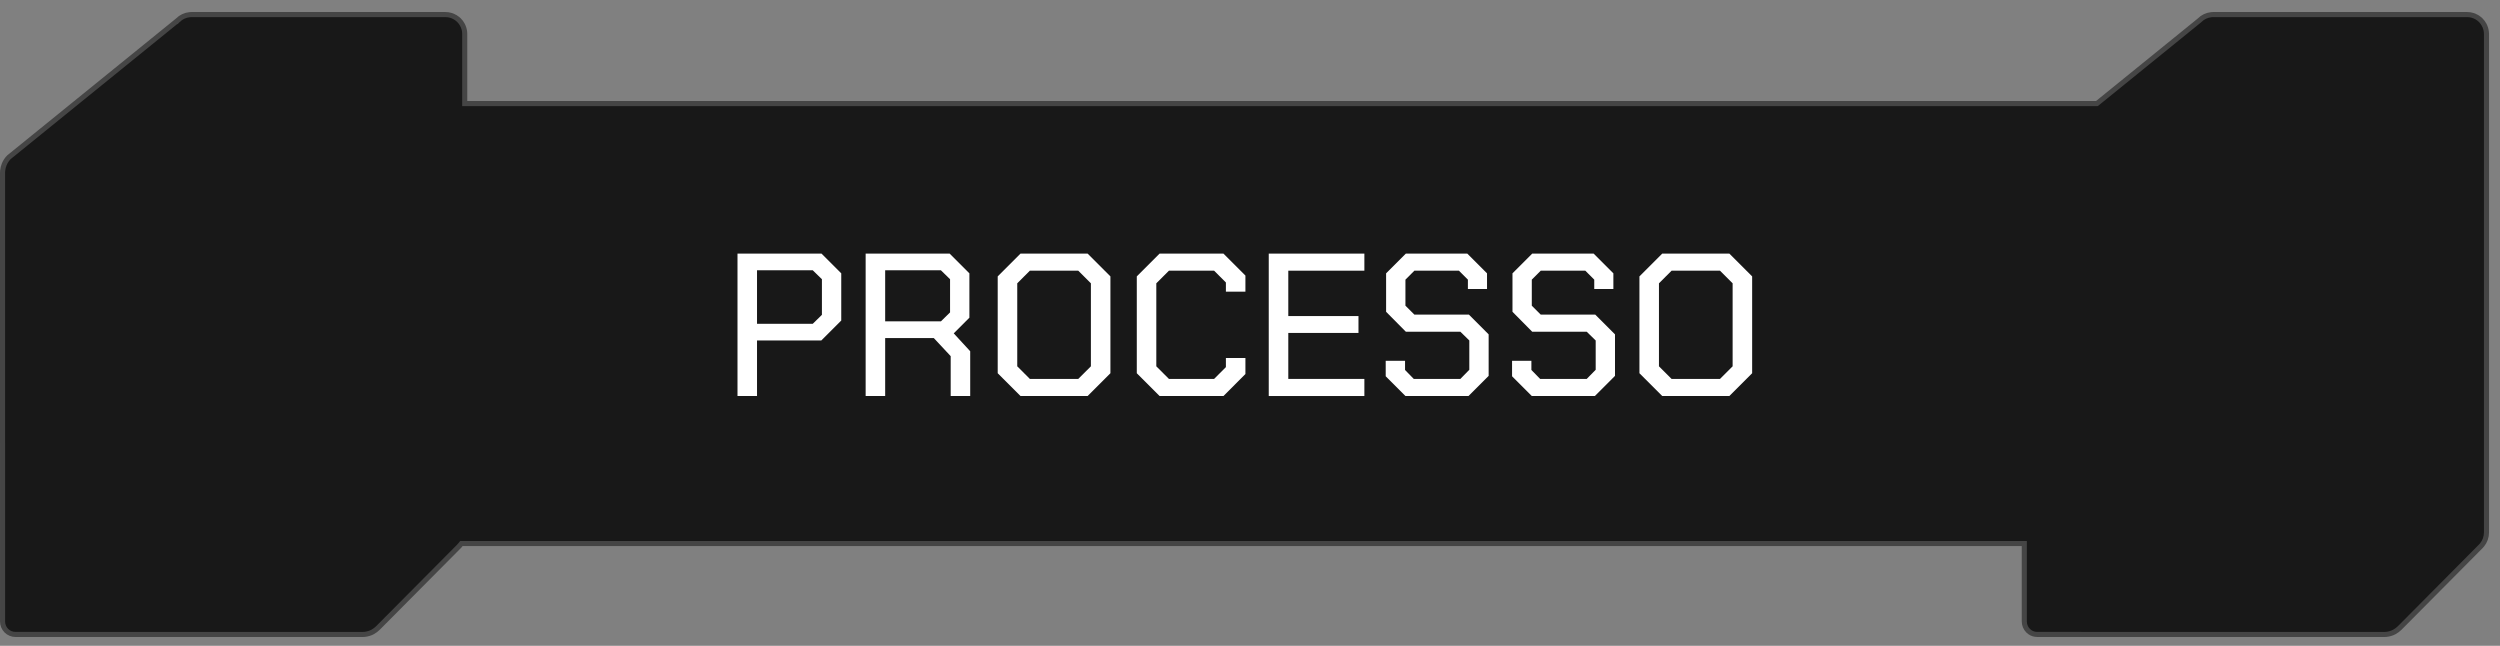 <svg width="120" height="31" viewBox="0 0 120 31" fill="none" xmlns="http://www.w3.org/2000/svg">
<rect x="0" y="0" width="120" height="31" fill="#808080" stroke="none"/>
<path d="M9.194 0.699H21.379C21.47 0.699 21.561 0.712 21.648 0.739L21.733 0.77C21.818 0.805 21.896 0.853 21.967 0.911L22.035 0.972C22.1 1.037 22.154 1.111 22.197 1.192L22.236 1.275C22.283 1.388 22.307 1.51 22.307 1.633V4.971H100.65L100.685 4.944L105.572 0.981L105.581 0.972C105.733 0.819 105.933 0.725 106.146 0.704L106.237 0.699H118.422C118.513 0.699 118.604 0.712 118.691 0.739L118.777 0.77C118.862 0.805 118.94 0.852 119.011 0.911L119.078 0.972C119.143 1.037 119.197 1.111 119.24 1.192L119.279 1.275C119.326 1.388 119.351 1.51 119.351 1.633V25.561C119.351 25.778 119.275 25.988 119.14 26.154L119.078 26.223L115.185 30.143C115.111 30.217 115.026 30.28 114.935 30.33L114.841 30.375C114.712 30.428 114.574 30.455 114.436 30.455L97.784 30.453C97.661 30.453 97.542 30.416 97.441 30.348L97.348 30.271C97.232 30.154 97.166 29.996 97.166 29.831V26.089H22.148L22.11 26.136L22.035 26.223L18.141 30.143C18.067 30.217 17.983 30.28 17.892 30.33L17.798 30.375C17.669 30.428 17.532 30.455 17.393 30.455L0.741 30.453L0.62 30.441C0.541 30.425 0.466 30.393 0.398 30.348L0.304 30.271C0.188 30.154 0.123 29.996 0.123 29.831L0.122 8.299L0.127 8.195C0.137 8.091 0.162 7.988 0.202 7.891C0.255 7.763 0.332 7.646 0.429 7.547L8.528 0.981L8.451 0.886L8.529 0.981L8.538 0.972C8.69 0.819 8.89 0.725 9.103 0.704L9.194 0.699Z" fill="#181818" stroke="#454545" stroke-width="0.244"/>
<path d="M35.4 12.173H39.433L40.38 13.12V15.386L39.423 16.343H36.337V19.009H35.4V12.173ZM39.013 15.542L39.452 15.112V13.403L39.013 12.974H36.337V15.542H39.013Z" fill="white"/>
<path d="M46.57 16.86V19.009H45.633V17.095L44.822 16.226H42.488V19.009H41.551V12.173H45.584L46.531 13.12V15.249L45.779 16.001L46.57 16.86ZM42.488 15.425H45.164L45.603 14.995V13.403L45.164 12.974H42.488V15.425Z" fill="white"/>
<path d="M47.89 17.915V13.267L48.984 12.173H52.206L53.3 13.267V17.915L52.206 19.009H48.984L47.89 17.915ZM51.757 18.188L52.363 17.583V13.599L51.757 12.993H49.433L48.828 13.599V17.583L49.433 18.188H51.757Z" fill="white"/>
<path d="M54.566 17.915V13.267L55.66 12.173H58.726L59.78 13.227V13.999H58.843V13.559L58.277 12.993H56.109L55.503 13.599V17.583L56.109 18.188H58.277L58.843 17.622V17.183H59.78V17.954L58.726 19.009H55.66L54.566 17.915Z" fill="white"/>
<path d="M60.9 12.173H65.49V12.993H61.838V15.171H65.207V15.981H61.838V18.188H65.49V19.009H60.9V12.173Z" fill="white"/>
<path d="M66.514 18.061V17.319H67.442V17.759L67.861 18.188H70.098L70.527 17.749V16.343L70.098 15.923H67.481L66.533 14.966V13.12L67.481 12.173H70.43L71.377 13.12V13.872H70.459V13.423L70.029 12.993H67.891L67.461 13.423V14.673L67.891 15.102H70.508L71.455 16.05V18.042L70.488 19.009H67.461L66.514 18.061Z" fill="white"/>
<path d="M72.579 18.061V17.319H73.507V17.759L73.927 18.188H76.163L76.593 17.749V16.343L76.163 15.923H73.546L72.599 14.966V13.12L73.546 12.173H76.495L77.442 13.12V13.872H76.524V13.423L76.095 12.993H73.956L73.526 13.423V14.673L73.956 15.102H76.573L77.52 16.05V18.042L76.553 19.009H73.526L72.579 18.061Z" fill="white"/>
<path d="M78.693 17.915V13.267L79.787 12.173H83.009L84.103 13.267V17.915L83.009 19.009H79.787L78.693 17.915ZM82.56 18.188L83.166 17.583V13.599L82.56 12.993H80.236L79.63 13.599V17.583L80.236 18.188H82.56Z" fill="white"/>
</svg>
